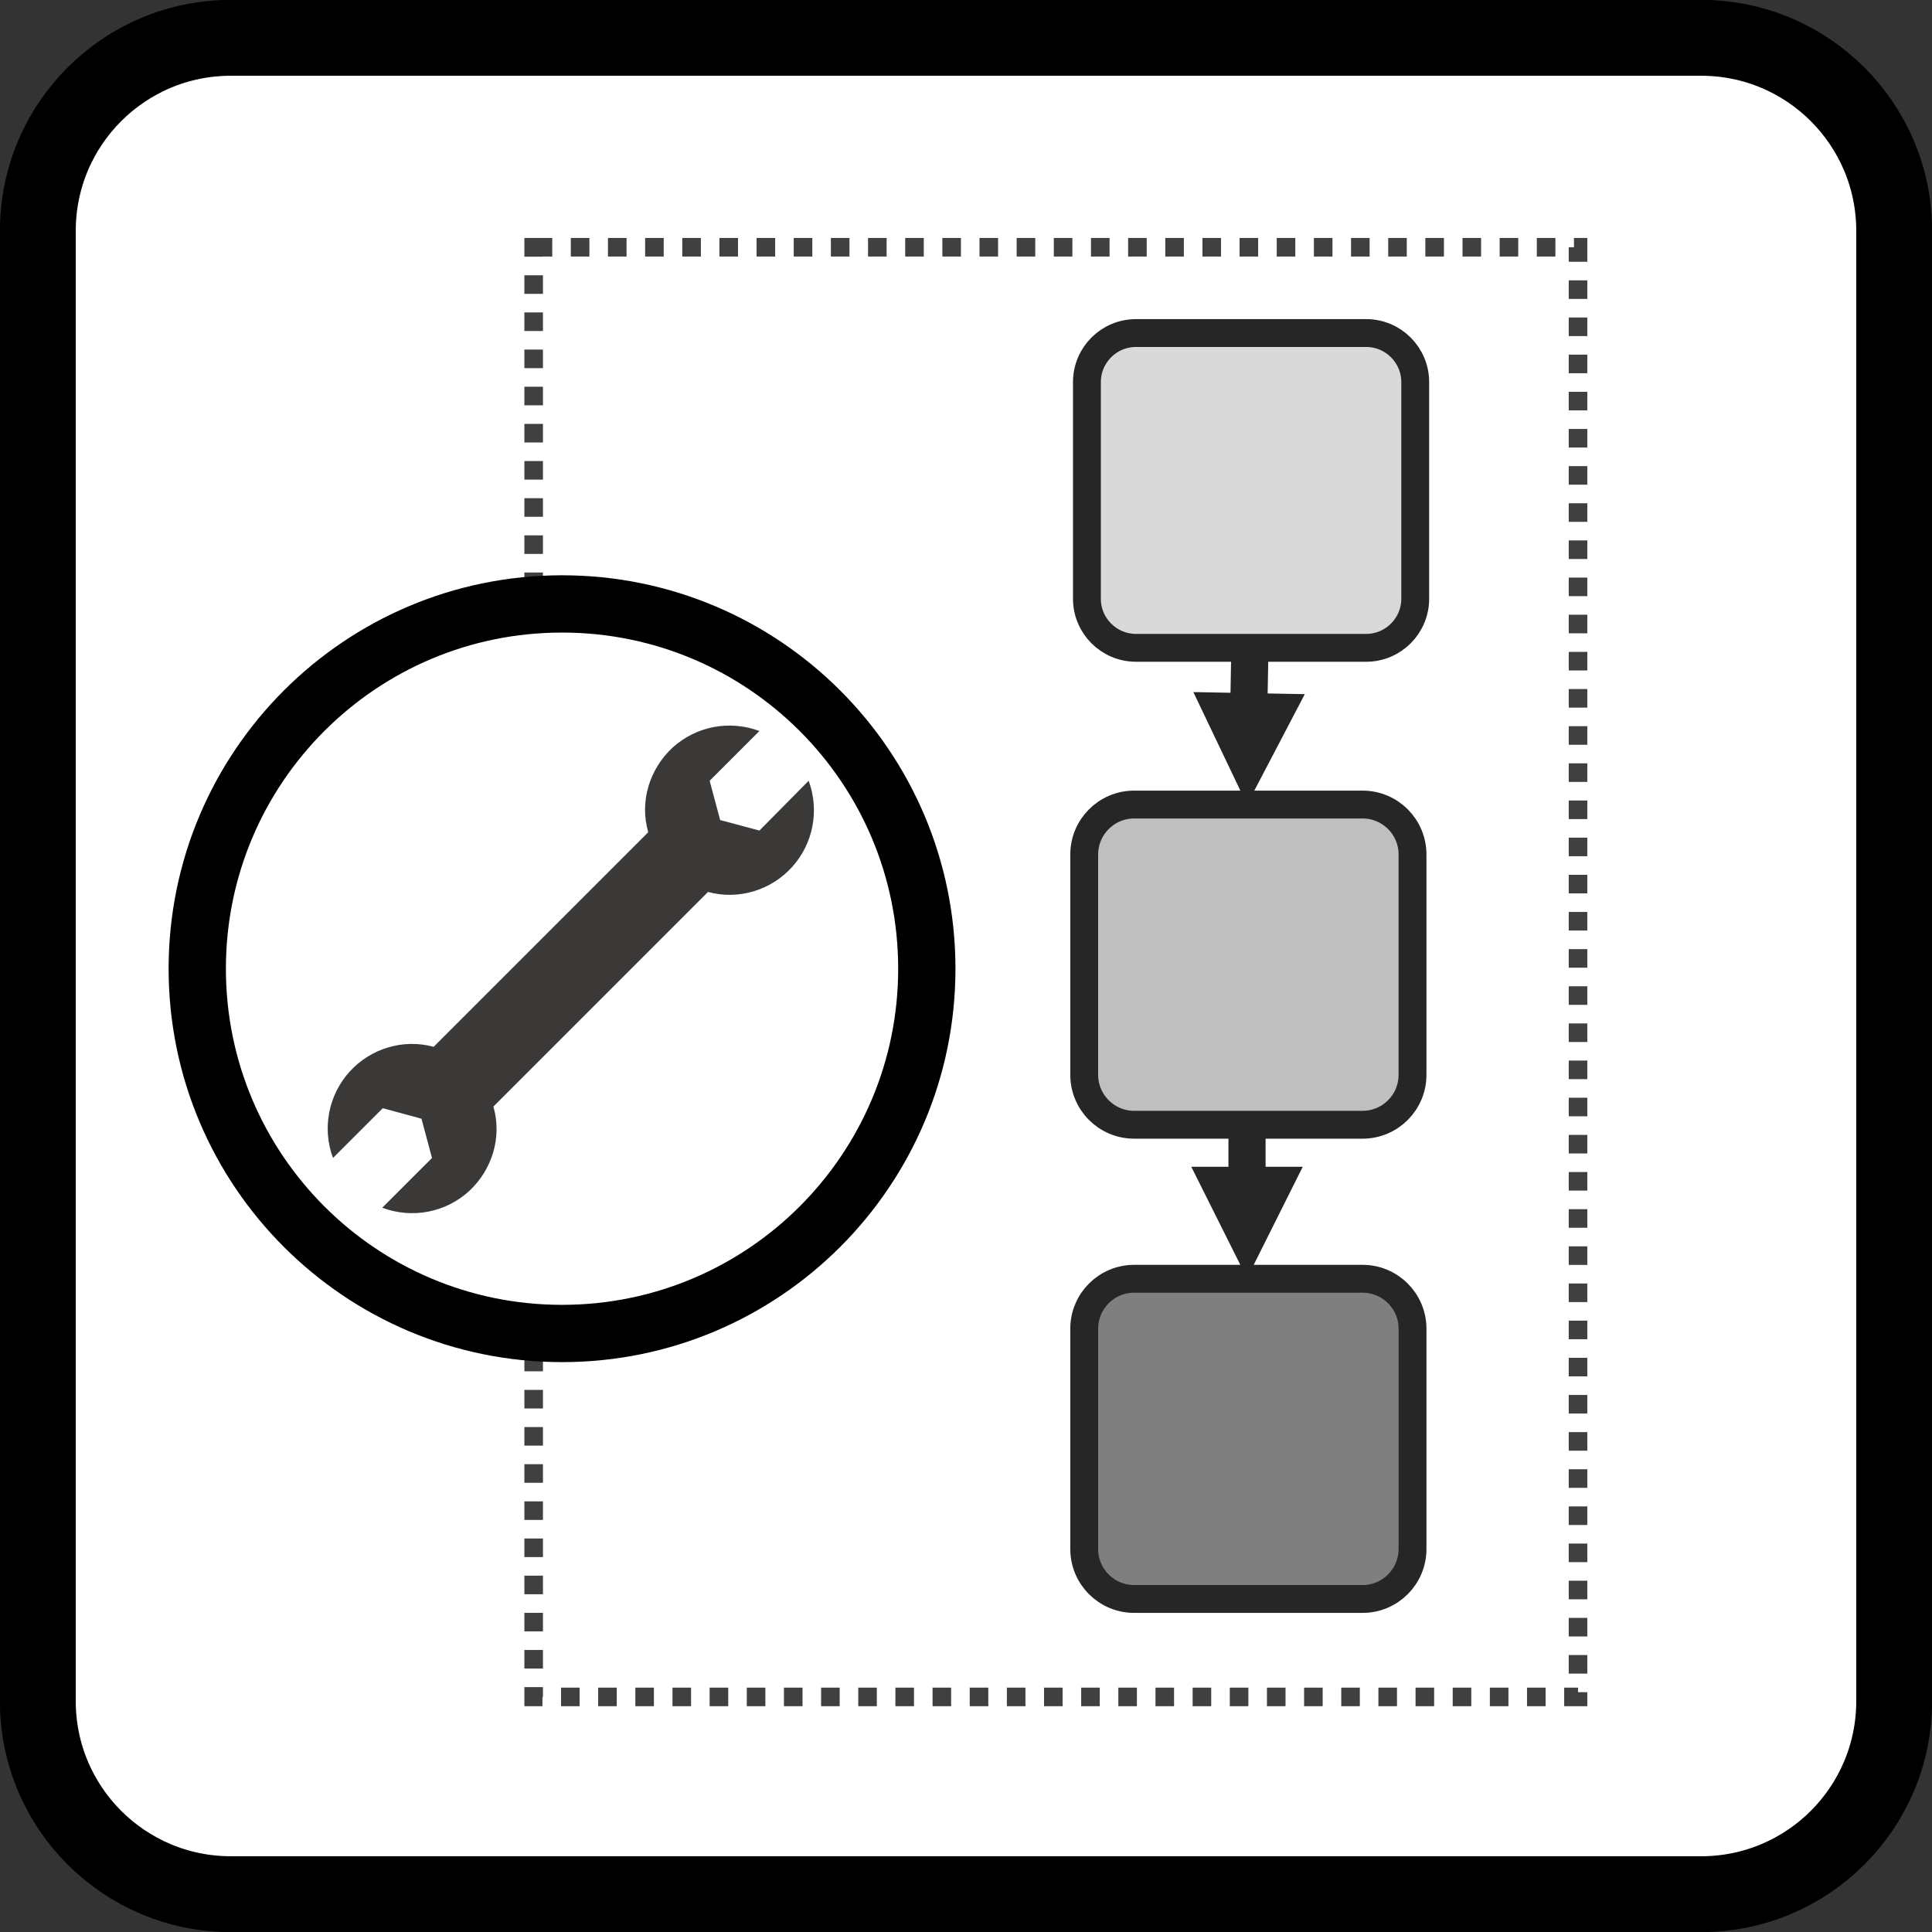 <svg width="1430" height="1430" xmlns="http://www.w3.org/2000/svg" xmlns:xlink="http://www.w3.org/1999/xlink" xml:space="preserve" overflow="hidden"><rect width="100%" height="100%" fill="#333333" stroke="none"/><defs><clipPath id="clip0"><rect x="-1" y="0" width="1430" height="1430"/></clipPath><clipPath id="clip1"><rect x="225" y="521" width="394" height="394"/></clipPath><clipPath id="clip2"><rect x="225" y="521" width="394" height="394"/></clipPath><clipPath id="clip3"><rect x="225" y="521" width="394" height="394"/></clipPath></defs><g clip-path="url(#clip0)" transform="translate(1 0)"><path d="M27 170.841C27 91.952 90.952 28 169.841 28L1258.16 28C1337.05 28 1401 91.952 1401 170.841L1401 1259.16C1401 1338.05 1337.05 1402 1258.16 1402L169.841 1402C90.952 1402 27 1338.05 27 1259.16Z" stroke="#000000" stroke-width="56.146" stroke-miterlimit="8" fill="#FFFFFF" fill-rule="evenodd"/><rect x="394" y="183" width="773" height="1073" stroke="#404040" stroke-width="13.75" stroke-miterlimit="8" stroke-dasharray="13.75 13.75" fill="none"/><path d="M935.75 832 935.75 877.343 908.25 877.344 908.25 832ZM963.25 863.593 922 946.094 880.75 863.594Z" fill="#262626"/><path d="M801.5 632.467C801.5 612.051 818.051 595.5 838.467 595.5L1007.53 595.5C1027.95 595.5 1044.5 612.051 1044.5 632.467L1044.5 795.533C1044.5 815.949 1027.95 832.5 1007.53 832.5L838.467 832.5C818.051 832.5 801.5 815.949 801.5 795.533Z" stroke="#262626" stroke-width="20.625" stroke-miterlimit="8" fill="#BFBFBF" fill-rule="evenodd"/><path d="M801.5 983.467C801.5 963.051 818.051 946.5 838.467 946.5L1007.53 946.5C1027.95 946.5 1044.5 963.051 1044.5 983.467L1044.5 1146.53C1044.5 1166.95 1027.95 1183.5 1007.53 1183.5L838.467 1183.5C818.051 1183.5 801.5 1166.95 801.5 1146.53Z" stroke="#262626" stroke-width="20.625" stroke-miterlimit="8" fill="#7F7F7F" fill-rule="evenodd"/><path d="M803.5 282.843C803.5 262.771 819.771 246.5 839.843 246.5L1010.16 246.5C1030.23 246.5 1046.5 262.771 1046.5 282.843L1046.5 443.157C1046.5 463.229 1030.23 479.5 1010.16 479.5L839.843 479.5C819.771 479.5 803.5 463.229 803.5 443.157Z" stroke="#262626" stroke-width="20.625" stroke-miterlimit="8" fill="#D9D9D9" fill-rule="evenodd"/><path d="M13.748-0.253 14.628 47.513-12.867 48.02-13.748 0.253ZM41.87 33.258 2.148 116.505-40.616 34.779Z" fill="#262626" transform="matrix(-1 0 0 1 924.148 479)"/><path d="M145 717C145 567.883 265.883 447 415 447 564.117 447 685 567.883 685 717 685 866.117 564.117 987 415 987 265.883 987 145 866.117 145 717Z" stroke="#000000" stroke-width="42.396" stroke-miterlimit="8" fill="#FFFFFF" fill-rule="evenodd"/><g clip-path="url(#clip1)"><g clip-path="url(#clip2)"><g clip-path="url(#clip3)"><path d="M561.097 614.747 532.031 606.969 524.253 577.903 561.097 541.06C538.991 532.872 514.428 537.375 496.825 553.341 479.631 569.306 472.263 593.459 478.813 615.975L319.975 774.813C297.46 768.672 273.306 776.041 257.75 793.234 242.194 810.428 237.281 834.991 245.469 857.097L282.313 820.253 310.969 828.031 318.747 857.097 281.903 893.941C304.01 902.128 328.572 897.625 346.175 881.659 363.369 865.694 370.738 841.541 364.188 819.025L523.025 660.188C545.541 666.328 569.694 658.959 585.25 641.766 600.806 624.572 605.719 600.009 597.531 577.903L561.097 614.747Z" fill="#3B3838"/></g></g></g></g></svg>